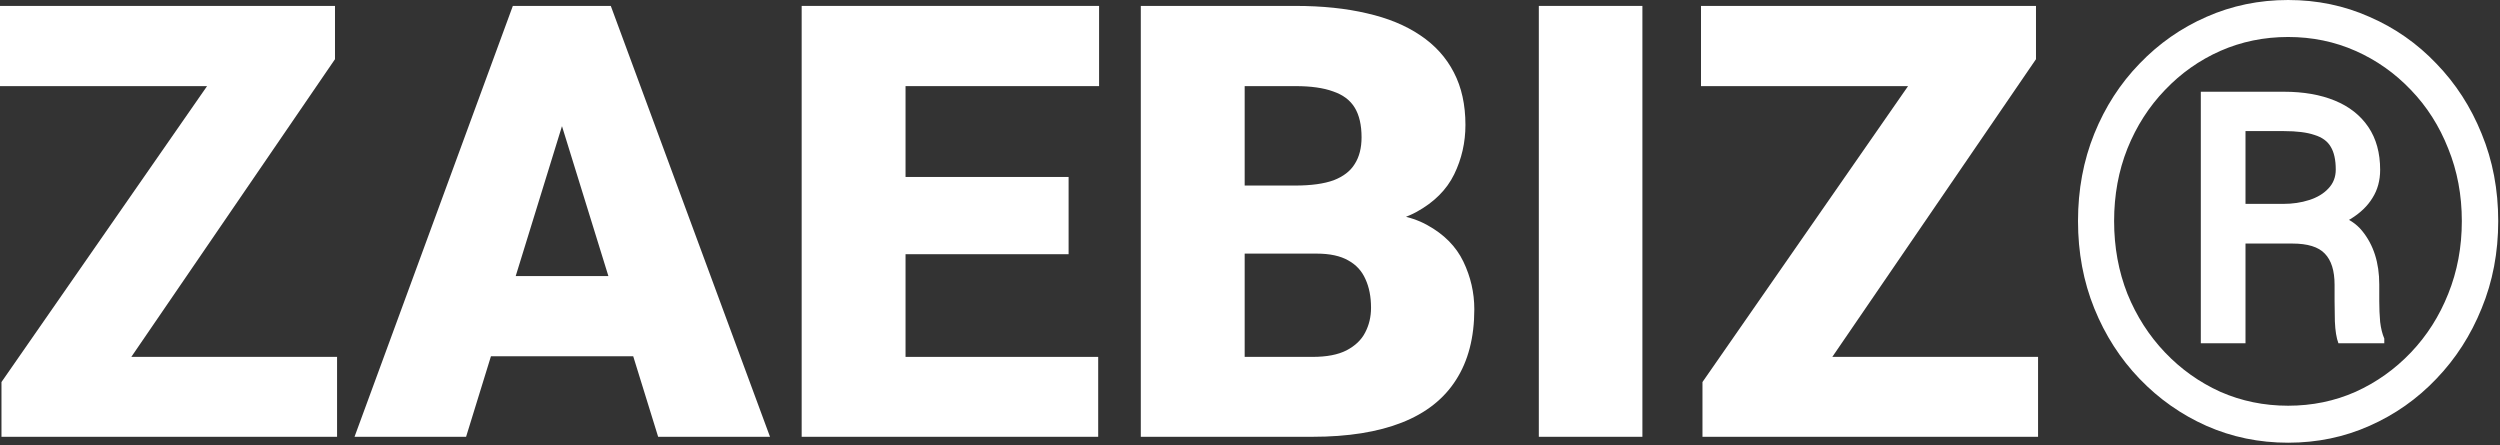 <svg width="528" height="94" viewBox="0 0 528 94" fill="none" xmlns="http://www.w3.org/2000/svg">
<rect x="0" y="0" width="528" height="94" fill="#333333" stroke="none"/>
<path d="M484.75 51.438H471.375L471.25 43.062H482.188C484.188 43.062 486.021 42.792 487.688 42.25C489.396 41.708 490.75 40.896 491.75 39.812C492.792 38.729 493.312 37.396 493.312 35.812C493.312 33.771 492.958 32.167 492.25 31C491.583 29.833 490.438 29 488.812 28.5C487.229 27.958 485.083 27.688 482.375 27.688H474.25V72.5H464.812V19.375H482.375C486.5 19.375 490.083 20 493.125 21.25C496.167 22.5 498.521 24.354 500.188 26.812C501.854 29.271 502.688 32.292 502.688 35.875C502.688 38.125 502.146 40.104 501.062 41.812C500.021 43.521 498.479 45 496.438 46.25C494.438 47.458 491.958 48.458 489 49.25C488.875 49.25 488.729 49.396 488.562 49.688C488.438 49.979 488.312 50.125 488.188 50.125C487.479 50.542 487.021 50.854 486.812 51.062C486.646 51.229 486.458 51.333 486.25 51.375C486.083 51.417 485.583 51.438 484.75 51.438ZM484.125 51.438L485.438 44.25C491.979 44.25 496.458 45.75 498.875 48.75C501.292 51.708 502.5 55.479 502.5 60.062V63.562C502.5 65.104 502.562 66.583 502.688 68C502.854 69.375 503.146 70.542 503.562 71.5V72.5H493.875C493.458 71.417 493.208 69.875 493.125 67.875C493.083 65.875 493.062 64.417 493.062 63.5V60.125C493.062 57.167 492.375 54.979 491 53.562C489.667 52.146 487.375 51.438 484.125 51.438ZM446.5 46.688C446.5 52.188 447.438 57.312 449.312 62.062C451.229 66.771 453.875 70.896 457.25 74.438C460.625 77.979 464.521 80.75 468.938 82.75C473.396 84.708 478.167 85.688 483.25 85.688C488.333 85.688 493.083 84.708 497.5 82.75C501.917 80.75 505.812 77.979 509.188 74.438C512.562 70.896 515.188 66.771 517.062 62.062C518.979 57.312 519.938 52.188 519.938 46.688C519.938 41.188 518.979 36.083 517.062 31.375C515.188 26.625 512.562 22.5 509.188 19C505.812 15.458 501.917 12.708 497.5 10.75C493.083 8.792 488.333 7.812 483.25 7.812C478.167 7.812 473.396 8.792 468.938 10.75C464.521 12.708 460.625 15.458 457.25 19C453.875 22.5 451.229 26.625 449.312 31.375C447.438 36.083 446.5 41.188 446.5 46.688ZM438.875 46.688C438.875 40.062 440.021 33.917 442.312 28.25C444.604 22.583 447.792 17.646 451.875 13.438C455.958 9.188 460.667 5.896 466 3.562C471.375 1.188 477.125 0 483.25 0C489.375 0 495.104 1.188 500.438 3.562C505.812 5.896 510.521 9.188 514.562 13.438C518.646 17.646 521.833 22.583 524.125 28.25C526.458 33.917 527.625 40.062 527.625 46.688C527.625 53.312 526.458 59.458 524.125 65.125C521.833 70.792 518.646 75.75 514.562 80C510.521 84.25 505.812 87.562 500.438 89.938C495.104 92.312 489.375 93.5 483.25 93.5C477.125 93.5 471.375 92.312 466 89.938C460.667 87.562 455.958 84.25 451.875 80C447.792 75.75 444.604 70.792 442.312 65.125C440.021 59.458 438.875 53.312 438.875 46.688Z" fill="white"/>
<path d="M430.438 75.375V92.25H364.562V75.375H430.438ZM430 12.5L375.438 92.25H359.562V80.688L414.75 1.25H430V12.5ZM422.938 1.25V18.188H359.25V1.25H422.938Z" fill="white"/>
<path d="M346.875 1.25V92.25H325V1.25H346.875Z" fill="white"/>
<path d="M278.062 53.562H254.625L254.5 39.188H273.5C276.917 39.188 279.646 38.812 281.688 38.062C283.729 37.271 285.208 36.125 286.125 34.625C287.083 33.125 287.562 31.25 287.562 29C287.562 26.417 287.083 24.333 286.125 22.75C285.167 21.167 283.646 20.021 281.562 19.312C279.521 18.562 276.875 18.188 273.625 18.188H262.875V92.25H240.938V1.25H273.625C279.25 1.25 284.271 1.771 288.688 2.812C293.104 3.812 296.854 5.354 299.938 7.438C303.062 9.521 305.438 12.146 307.062 15.312C308.688 18.438 309.5 22.125 309.5 26.375C309.5 30.083 308.708 33.562 307.125 36.812C305.542 40.062 302.896 42.708 299.188 44.75C295.521 46.75 290.5 47.792 284.125 47.875L278.062 53.562ZM277.188 92.25H249.312L256.812 75.375H277.188C280.188 75.375 282.583 74.917 284.375 74C286.208 73.042 287.521 71.792 288.312 70.25C289.146 68.667 289.562 66.917 289.562 65C289.562 62.667 289.167 60.646 288.375 58.938C287.625 57.229 286.417 55.917 284.75 55C283.083 54.042 280.854 53.562 278.062 53.562H259.625L259.75 39.188H281.812L286.938 44.938C293.021 44.688 297.833 45.542 301.375 47.5C304.958 49.458 307.521 52.042 309.062 55.25C310.604 58.458 311.375 61.812 311.375 65.312C311.375 71.271 310.083 76.25 307.5 80.25C304.958 84.25 301.146 87.25 296.062 89.25C290.979 91.25 284.688 92.25 277.188 92.25Z" fill="white"/>
<path d="M231.938 75.375V92.25H183.438V75.375H231.938ZM191.25 1.25V92.25H169.312V1.25H191.25ZM225.688 37.375V53.688H183.438V37.375H225.688ZM232.125 1.25V18.188H183.438V1.25H232.125Z" fill="white"/>
<path d="M120.625 20.375L98.438 92.25H74.875L108.312 1.25H123.25L120.625 20.375ZM139 92.25L116.75 20.375L113.875 1.25H129L162.625 92.25H139ZM138.125 58.312V75.25H91.438V58.312H138.125Z" fill="white"/>
<path d="M71.188 75.375V92.25H5.312V75.375H71.188ZM70.75 12.5L16.188 92.25H0.312V80.688L55.5 1.25H70.75V12.5ZM63.688 1.25V18.188H0V1.25H63.688Z" fill="white"/>
</svg>
